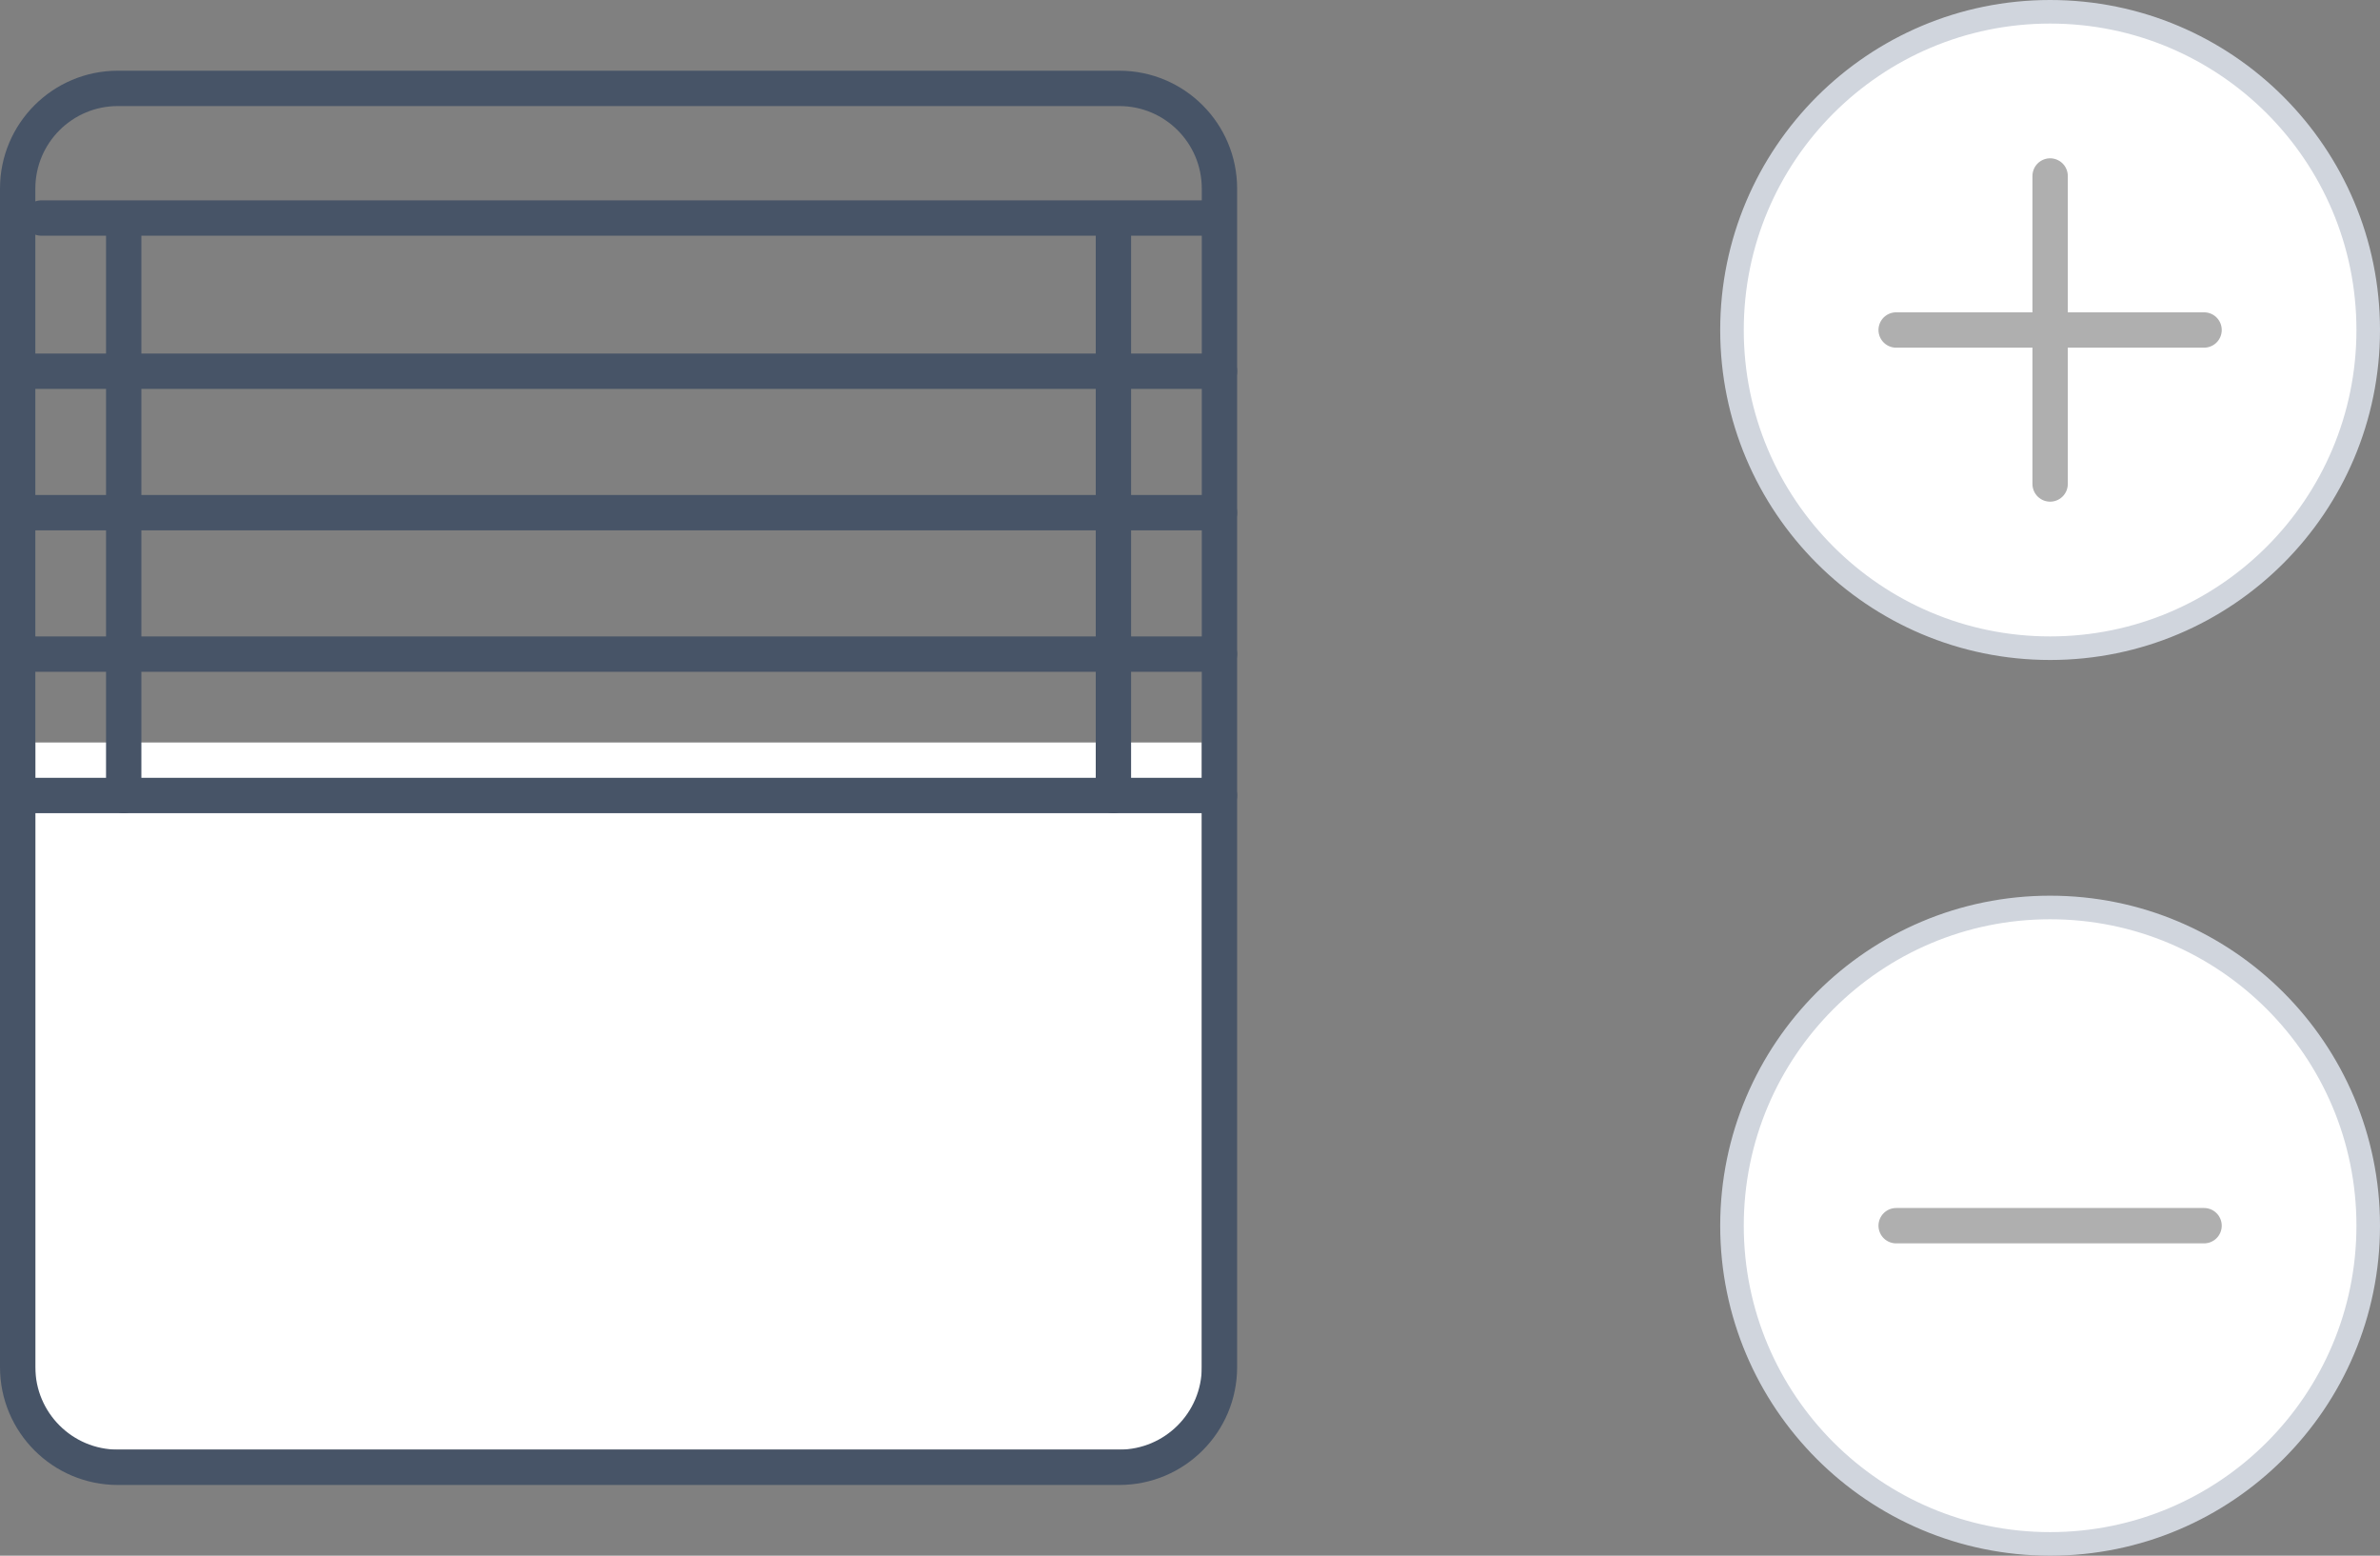 <svg width="101" height="66" viewBox="0 0 101 66" fill="none" xmlns="http://www.w3.org/2000/svg">
<rect x="0" y="0" width="101" height="66" fill="#808080" stroke="none"/>
<circle cx="87" cy="14" r="13.5" fill="white" stroke="#D0D5DD"/>
<path d="M87.001 7.466V20.533" stroke="#AFAFAF" stroke-width="1.5" stroke-linecap="round" stroke-linejoin="round"/>
<path d="M80.467 14H93.534" stroke="#AFAFAF" stroke-width="1.5" stroke-linecap="round" stroke-linejoin="round"/>
<circle cx="87" cy="52" r="13.5" fill="white" stroke="#D0D5DD"/>
<path d="M80.467 52H93.534" stroke="#AFAFAF" stroke-width="1.5" stroke-linecap="round" stroke-linejoin="round"/>
<rect x="1.5" y="31.5" width="49.5" height="30" fill="white"/>
<path d="M0.75 8C0.75 5.653 2.653 3.75 5 3.75H47.5C49.847 3.75 51.75 5.653 51.75 8V58C51.75 60.347 49.847 62.25 47.5 62.25H5C2.653 62.25 0.75 60.347 0.75 58V8Z" stroke="#475467" stroke-width="1.5"/>
<line x1="1.75" y1="9.25" x2="51.25" y2="9.25" stroke="#475467" stroke-width="1.5" stroke-linecap="round"/>
<line x1="47.25" y1="9.75" x2="47.25" y2="33.75" stroke="#475467" stroke-width="1.5" stroke-linecap="round"/>
<line x1="5.25" y1="9.75" x2="5.25" y2="33.75" stroke="#475467" stroke-width="1.5" stroke-linecap="round"/>
<line x1="0.75" y1="15.75" x2="51.75" y2="15.75" stroke="#475467" stroke-width="1.5" stroke-linecap="round"/>
<line x1="0.75" y1="21.75" x2="51.75" y2="21.75" stroke="#475467" stroke-width="1.5" stroke-linecap="round"/>
<line x1="0.75" y1="27.75" x2="51.75" y2="27.75" stroke="#475467" stroke-width="1.5" stroke-linecap="round"/>
<line x1="0.75" y1="33.75" x2="51.75" y2="33.75" stroke="#475467" stroke-width="1.5" stroke-linecap="round"/>
</svg>
